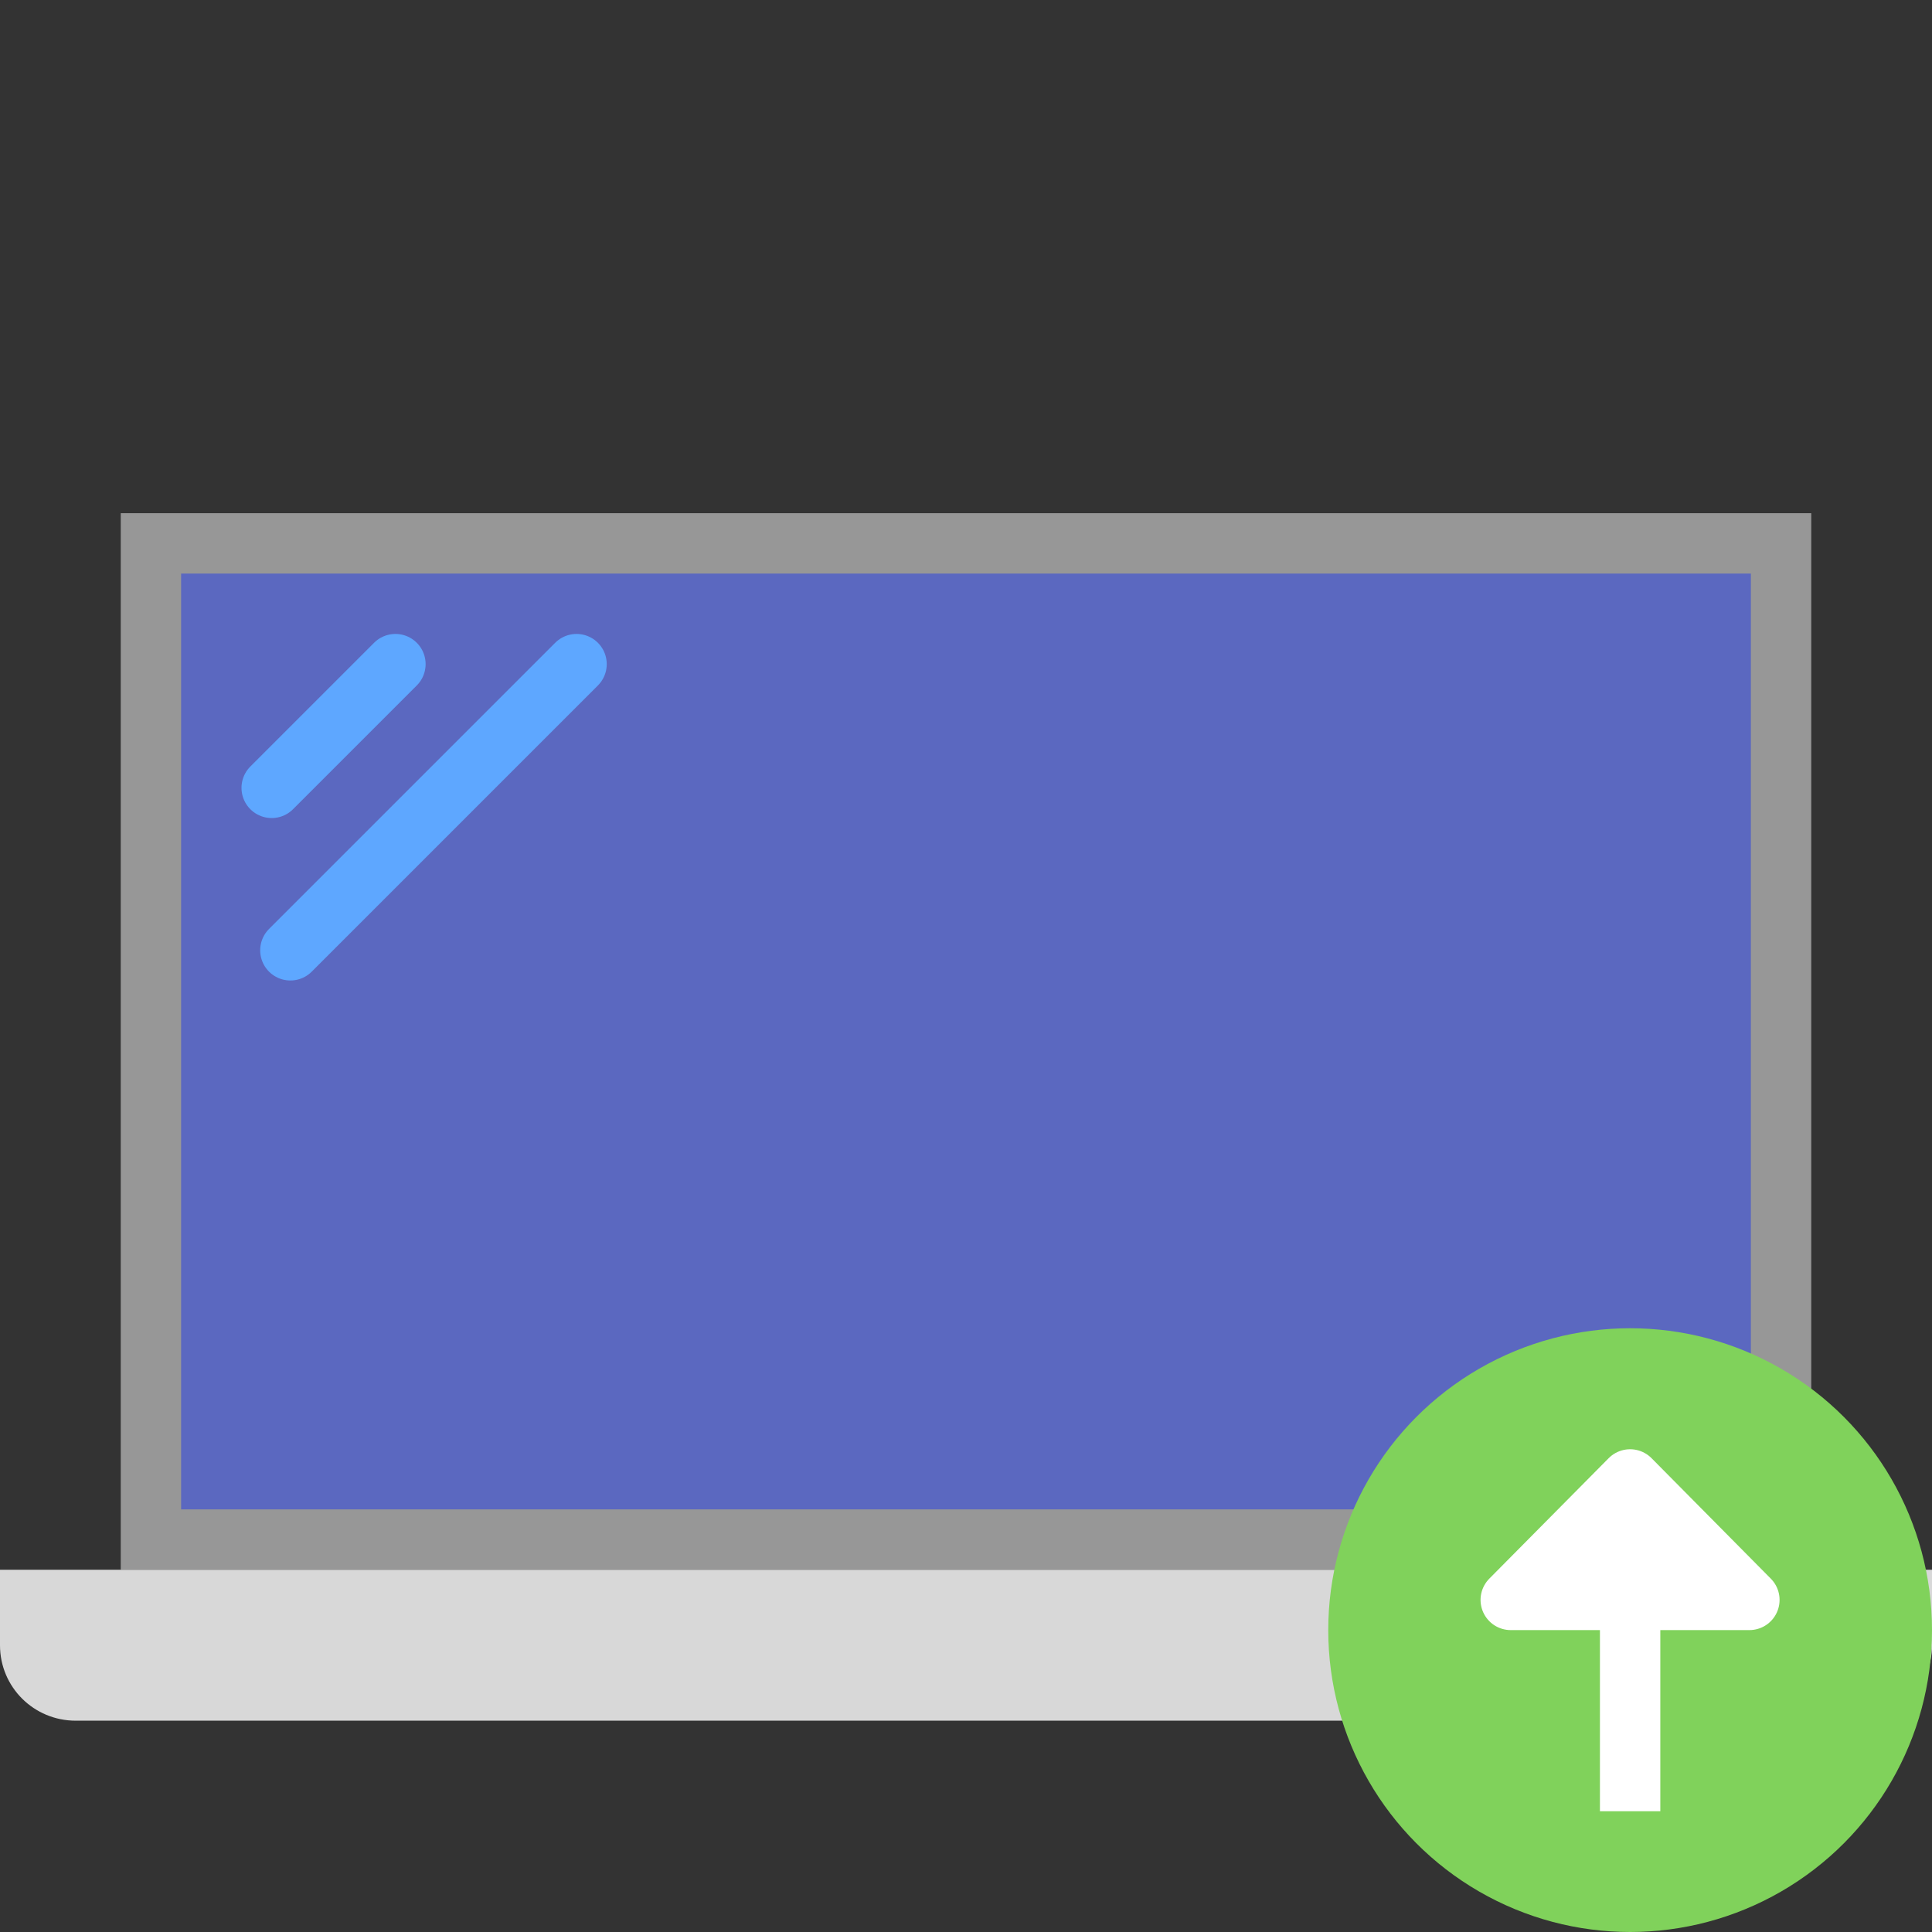 <svg xmlns="http://www.w3.org/2000/svg" width="64" height="64" viewBox="0 0 64 64">
  <rect x="0" y="0" width="64" height="64" fill="#333333" stroke="none"/>
  <g fill="none" fill-rule="evenodd">
    <polygon fill="#979797" points="4 17 60 17 60 52 4 52"/>
    <rect width="52" height="31" x="6" y="19" fill="#5B68C0"/>
    <path fill="#D8D8D8" d="M0,52 L64,52 L64,54.5 C64,55.881 62.889,57 61.491,57 L2.509,57 C1.123,57 0,55.89 0,54.5 L0,52 Z"/>
    <path stroke="#5EA7FF" stroke-linecap="round" stroke-width="2" d="M13.099 22L9 26.099M19.099 22L9.619 31.48"/>
    <circle cx="54" cy="54" r="10" fill="#80D25B"/>
    <path stroke="#FFF" stroke-linecap="square" stroke-linejoin="round" stroke-width="2" d="M54,59 L54,50"/>
    <polygon fill="#FFF" stroke="#FFF" stroke-linecap="round" stroke-linejoin="round" stroke-width="2" points="51.217 55.79 51.191 50.172 56.807 50.2" transform="rotate(45 54 52.98)"/>
  </g>
</svg>
